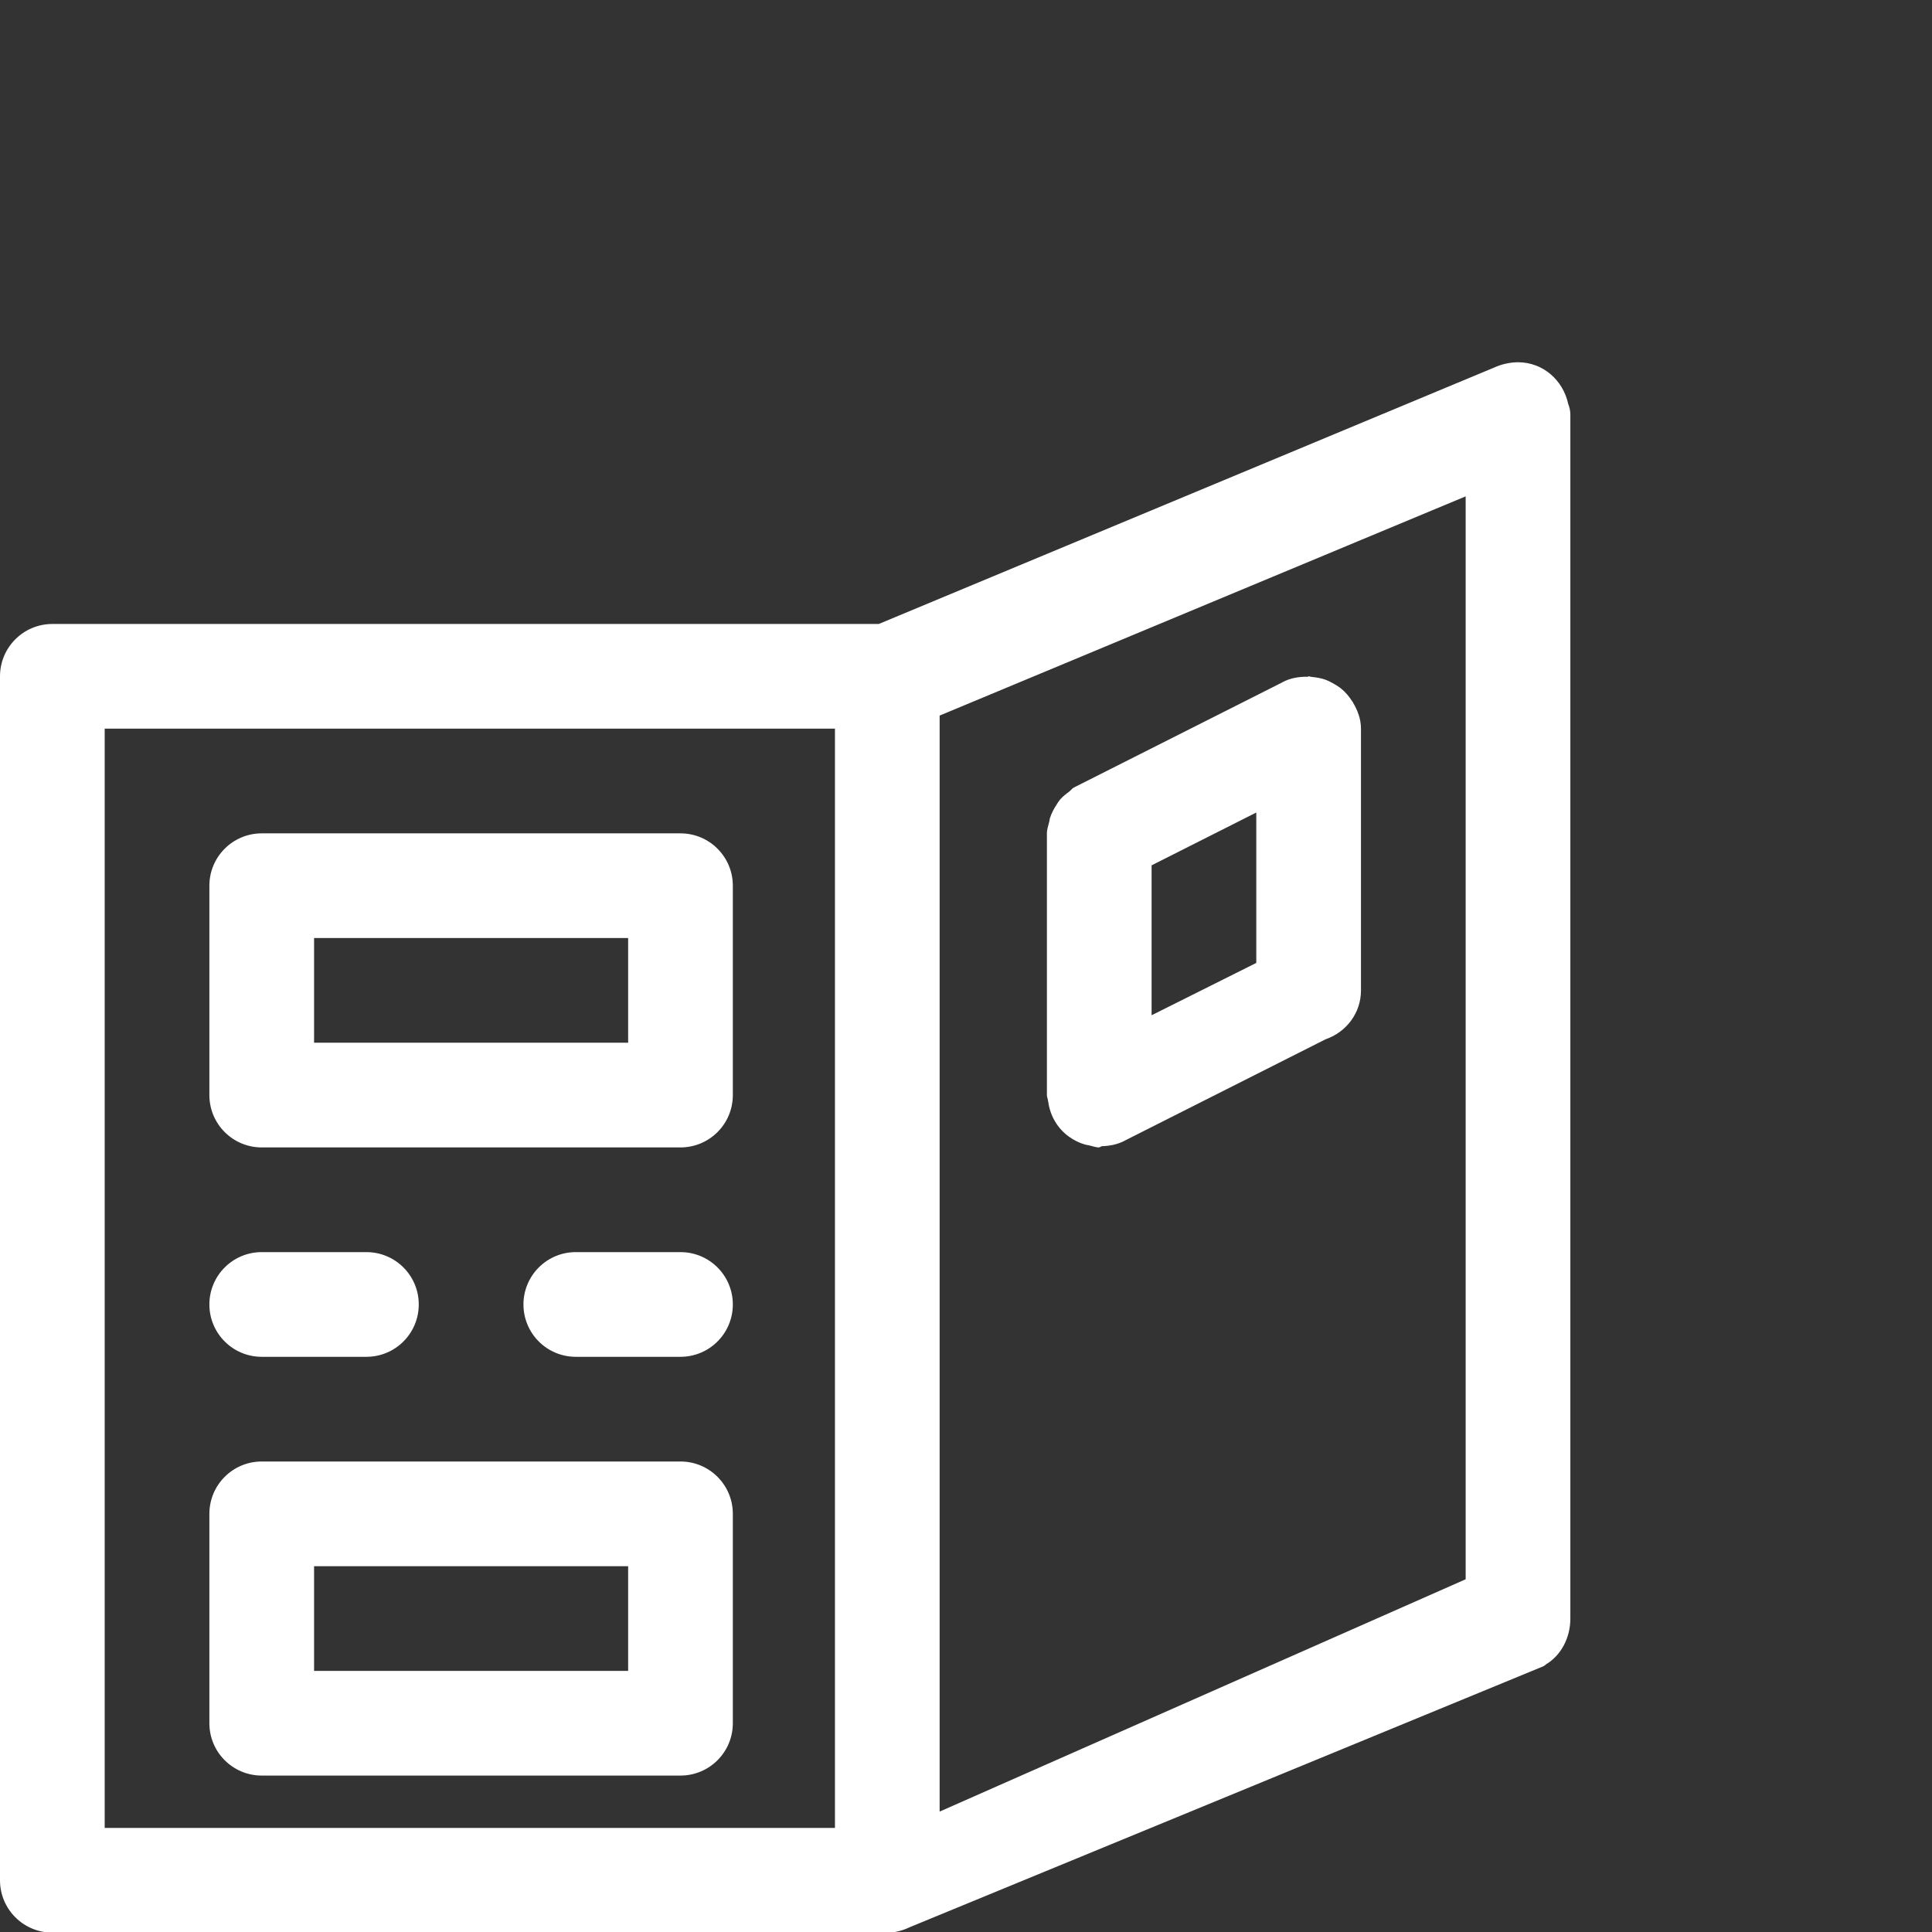 <?xml version="1.0" encoding="UTF-8" standalone="no"?>
<!-- Created with Inkscape (http://www.inkscape.org/) -->

<svg
   xmlns:dc="http://purl.org/dc/elements/1.1/"
   xmlns:cc="http://creativecommons.org/ns#"
   xmlns:rdf="http://www.w3.org/1999/02/22-rdf-syntax-ns#"
   xmlns:svg="http://www.w3.org/2000/svg"
   xmlns="http://www.w3.org/2000/svg"
   xmlns:sodipodi="http://sodipodi.sourceforge.net/DTD/sodipodi-0.dtd"
   xmlns:inkscape="http://www.inkscape.org/namespaces/inkscape"
   width="32px"
   height="32px"
   viewBox="0 0 32 32"
   version="1.1"
   id="SVGRoot"
   inkscape:version="0.92.1 r15371"
   sodipodi:docname="manga.svg">
  <rect x="0" y="0" width="32" height="32" fill="#333333" stroke="none"/>
  <sodipodi:namedview
     id="base"
     pagecolor="#ffffff"
     bordercolor="#666666"
     borderopacity="1.0"
     inkscape:pageopacity="0.0"
     inkscape:pageshadow="2"
     inkscape:zoom="8"
     inkscape:cx="-5.3125"
     inkscape:cy="16"
     inkscape:document-units="px"
     inkscape:current-layer="layer1"
     showgrid="false"
     inkscape:window-width="1920"
     inkscape:window-height="1017"
     inkscape:window-x="1016"
     inkscape:window-y="-8"
     inkscape:window-maximized="1"
     inkscape:grid-bbox="true" />
  <defs
     id="defs420" />
  <g
     id="layer1"
     inkscape:groupmode="layer"
     inkscape:label="Ebene 1">
    <g
       id="g410"
       style="fill:#ffffff"
       transform="matrix(0.867,0,0,0.867,0,6)">
      <g
         id="g408"
         style="fill:#ffffff">
        <path
           inkscape:connector-curvature="0"
           d="m 5,15 h 8 c 0.552,0 1,-0.447 1,-1 V 10 C 14,9.447 13.552,9 13,9 H 5 C 4.448,9 4,9.447 4,10 v 4 c 0,0.553 0.448,1 1,1 z m 1,-4 h 6 v 2 H 6 Z M 5,27 h 8 c 0.552,0 1,-0.447 1,-1 v -4 c 0,-0.553 -0.448,-1 -1,-1 H 5 c -0.552,0 -1,0.447 -1,1 v 4 c 0,0.553 0.448,1 1,1 z m 1,-4 h 6 v 2 H 6 Z M 29.959,0.797 C 29.863,0.346 29.48,0 29,0 28.849,0 28.678,0.039 28.55,0.099 L 16.788,5 H 1 C 0.448,5 0,5.447 0,6 v 23 c 0,0.553 0.448,1 1,1 h 15.951 c 0.15,0 0.289,-0.038 0.417,-0.098 0.001,0 0.001,-0.001 0.001,-0.001 l 12.13,-4.995 c 0,-0.021 0.028,-0.005 0.028,-0.026 C 29.824,24.706 30,24.367 30,24 V 1 C 30,0.929 29.985,0.861 29.959,0.797 Z M 15.951,28 H 2 V 7 H 15.951 Z M 28,23.25 17.951,27.688 V 6.75 L 28,2.562 Z m -7.974,-9.12 c 0.037,0.268 0.173,0.496 0.378,0.652 0.006,0.005 0.013,0.009 0.02,0.014 0.093,0.067 0.194,0.118 0.308,0.15 0.023,0.007 0.047,0.009 0.071,0.014 C 20.869,14.974 20.93,15 21,15 l 0.045,-0.023 c 0.16,-0.005 0.32,-0.035 0.468,-0.12 l 3.811,-1.923 C 25.715,12.799 26,12.438 26,12 V 7 C 26,6.813 25.935,6.649 25.847,6.5 25.846,6.497 25.846,6.494 25.844,6.491 25.84,6.485 25.835,6.482 25.831,6.476 25.771,6.381 25.701,6.298 25.614,6.229 25.578,6.2 25.54,6.179 25.502,6.154 25.442,6.119 25.383,6.087 25.316,6.063 25.234,6.034 25.152,6.021 25.065,6.012 25.042,6.012 25.023,6 25,6 L 24.985,6.008 C 24.812,6.006 24.638,6.032 24.478,6.125 l -3.964,2 C 20.477,8.146 20.455,8.181 20.422,8.206 20.359,8.252 20.299,8.299 20.248,8.359 20.222,8.39 20.203,8.423 20.181,8.458 20.129,8.537 20.087,8.618 20.058,8.71 20.051,8.733 20.049,8.757 20.044,8.78 20.027,8.854 20,8.922 20,9 v 5 c 0,0.038 0.018,0.07 0.021,0.106 0.002,0.009 0.004,0.016 0.005,0.024 z M 22,9.611 24,8.602 v 2.873 l -2,1 z M 5,19 H 7 C 7.552,19 8,18.553 8,18 8,17.447 7.552,17 7,17 H 5 c -0.552,0 -1,0.447 -1,1 0,0.553 0.448,1 1,1 z m 8,-2 h -2 c -0.552,0 -1,0.447 -1,1 0,0.553 0.448,1 1,1 h 2 c 0.552,0 1,-0.447 1,-1 0,-0.553 -0.448,-1 -1,-1 z"
           id="path406"
           style="fill:#ffffff;fill-rule:evenodd" />
      </g>
    </g>
  </g>
</svg>
